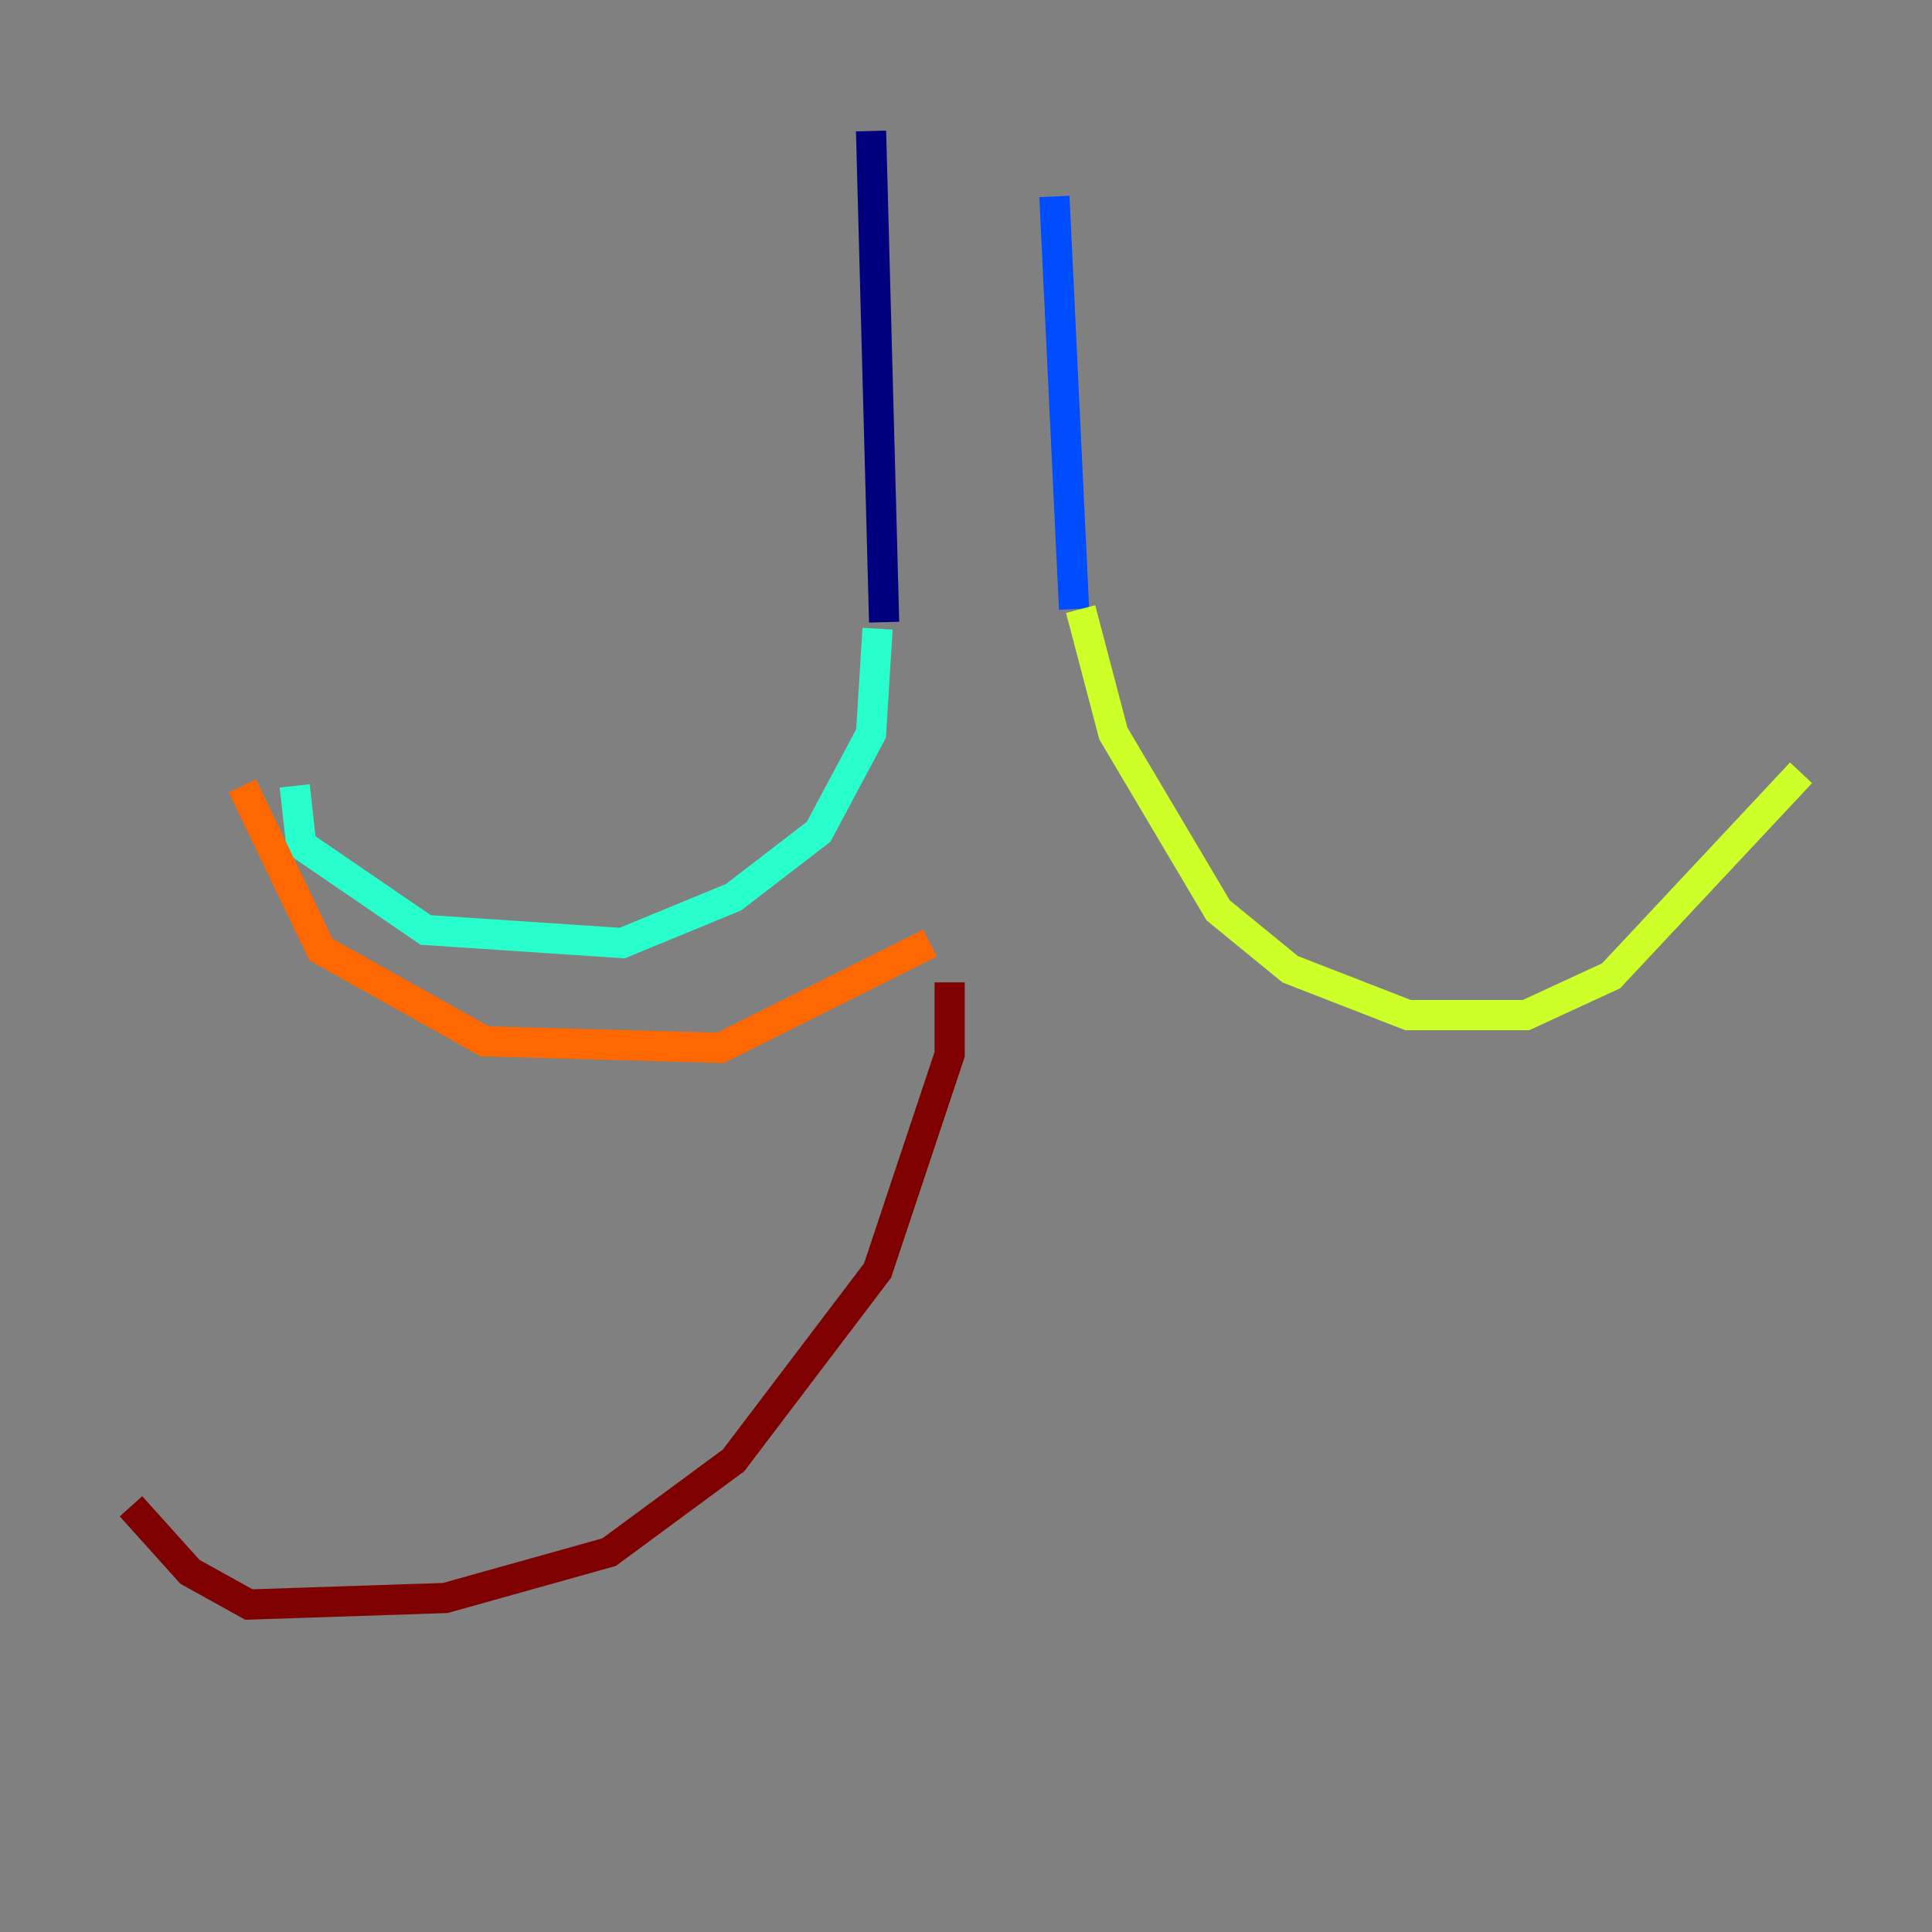 <?xml version="1.0" encoding="utf-8" ?>
<svg baseProfile="tiny" height="128" version="1.2" viewBox="0,0,128,128" width="128" xmlns="http://www.w3.org/2000/svg" xmlns:ev="http://www.w3.org/2001/xml-events" xmlns:xlink="http://www.w3.org/1999/xlink"><rect x="0" y="0" width="128" height="128" fill="#808080" stroke="none"/><defs /><polyline fill="none" points="58.576,41.22 57.709,8.678" stroke="#00007f" stroke-width="2" /><polyline fill="none" points="71.159,40.352 69.858,13.017" stroke="#004cff" stroke-width="2" /><polyline fill="none" points="58.142,41.654 57.709,48.597 54.237,55.105 48.597,59.444 41.22,62.481 28.203,61.614 19.959,55.973 19.525,52.068" stroke="#29ffcd" stroke-width="2" /><polyline fill="none" points="71.593,40.352 73.763,48.597 80.705,60.312 85.478,64.217 93.288,67.254 101.098,67.254 106.739,64.651 119.322,51.2" stroke="#cdff29" stroke-width="2" /><polyline fill="none" points="16.054,52.068 21.261,62.915 32.108,68.99 47.729,69.424 61.614,62.481" stroke="#ff6700" stroke-width="2" /><polyline fill="none" points="62.915,65.085 62.915,69.858 58.142,84.176 48.597,96.759 40.352,102.834 29.505,105.871 16.488,106.305 12.583,104.136 8.678,99.797" stroke="#7f0000" stroke-width="2" /></svg>